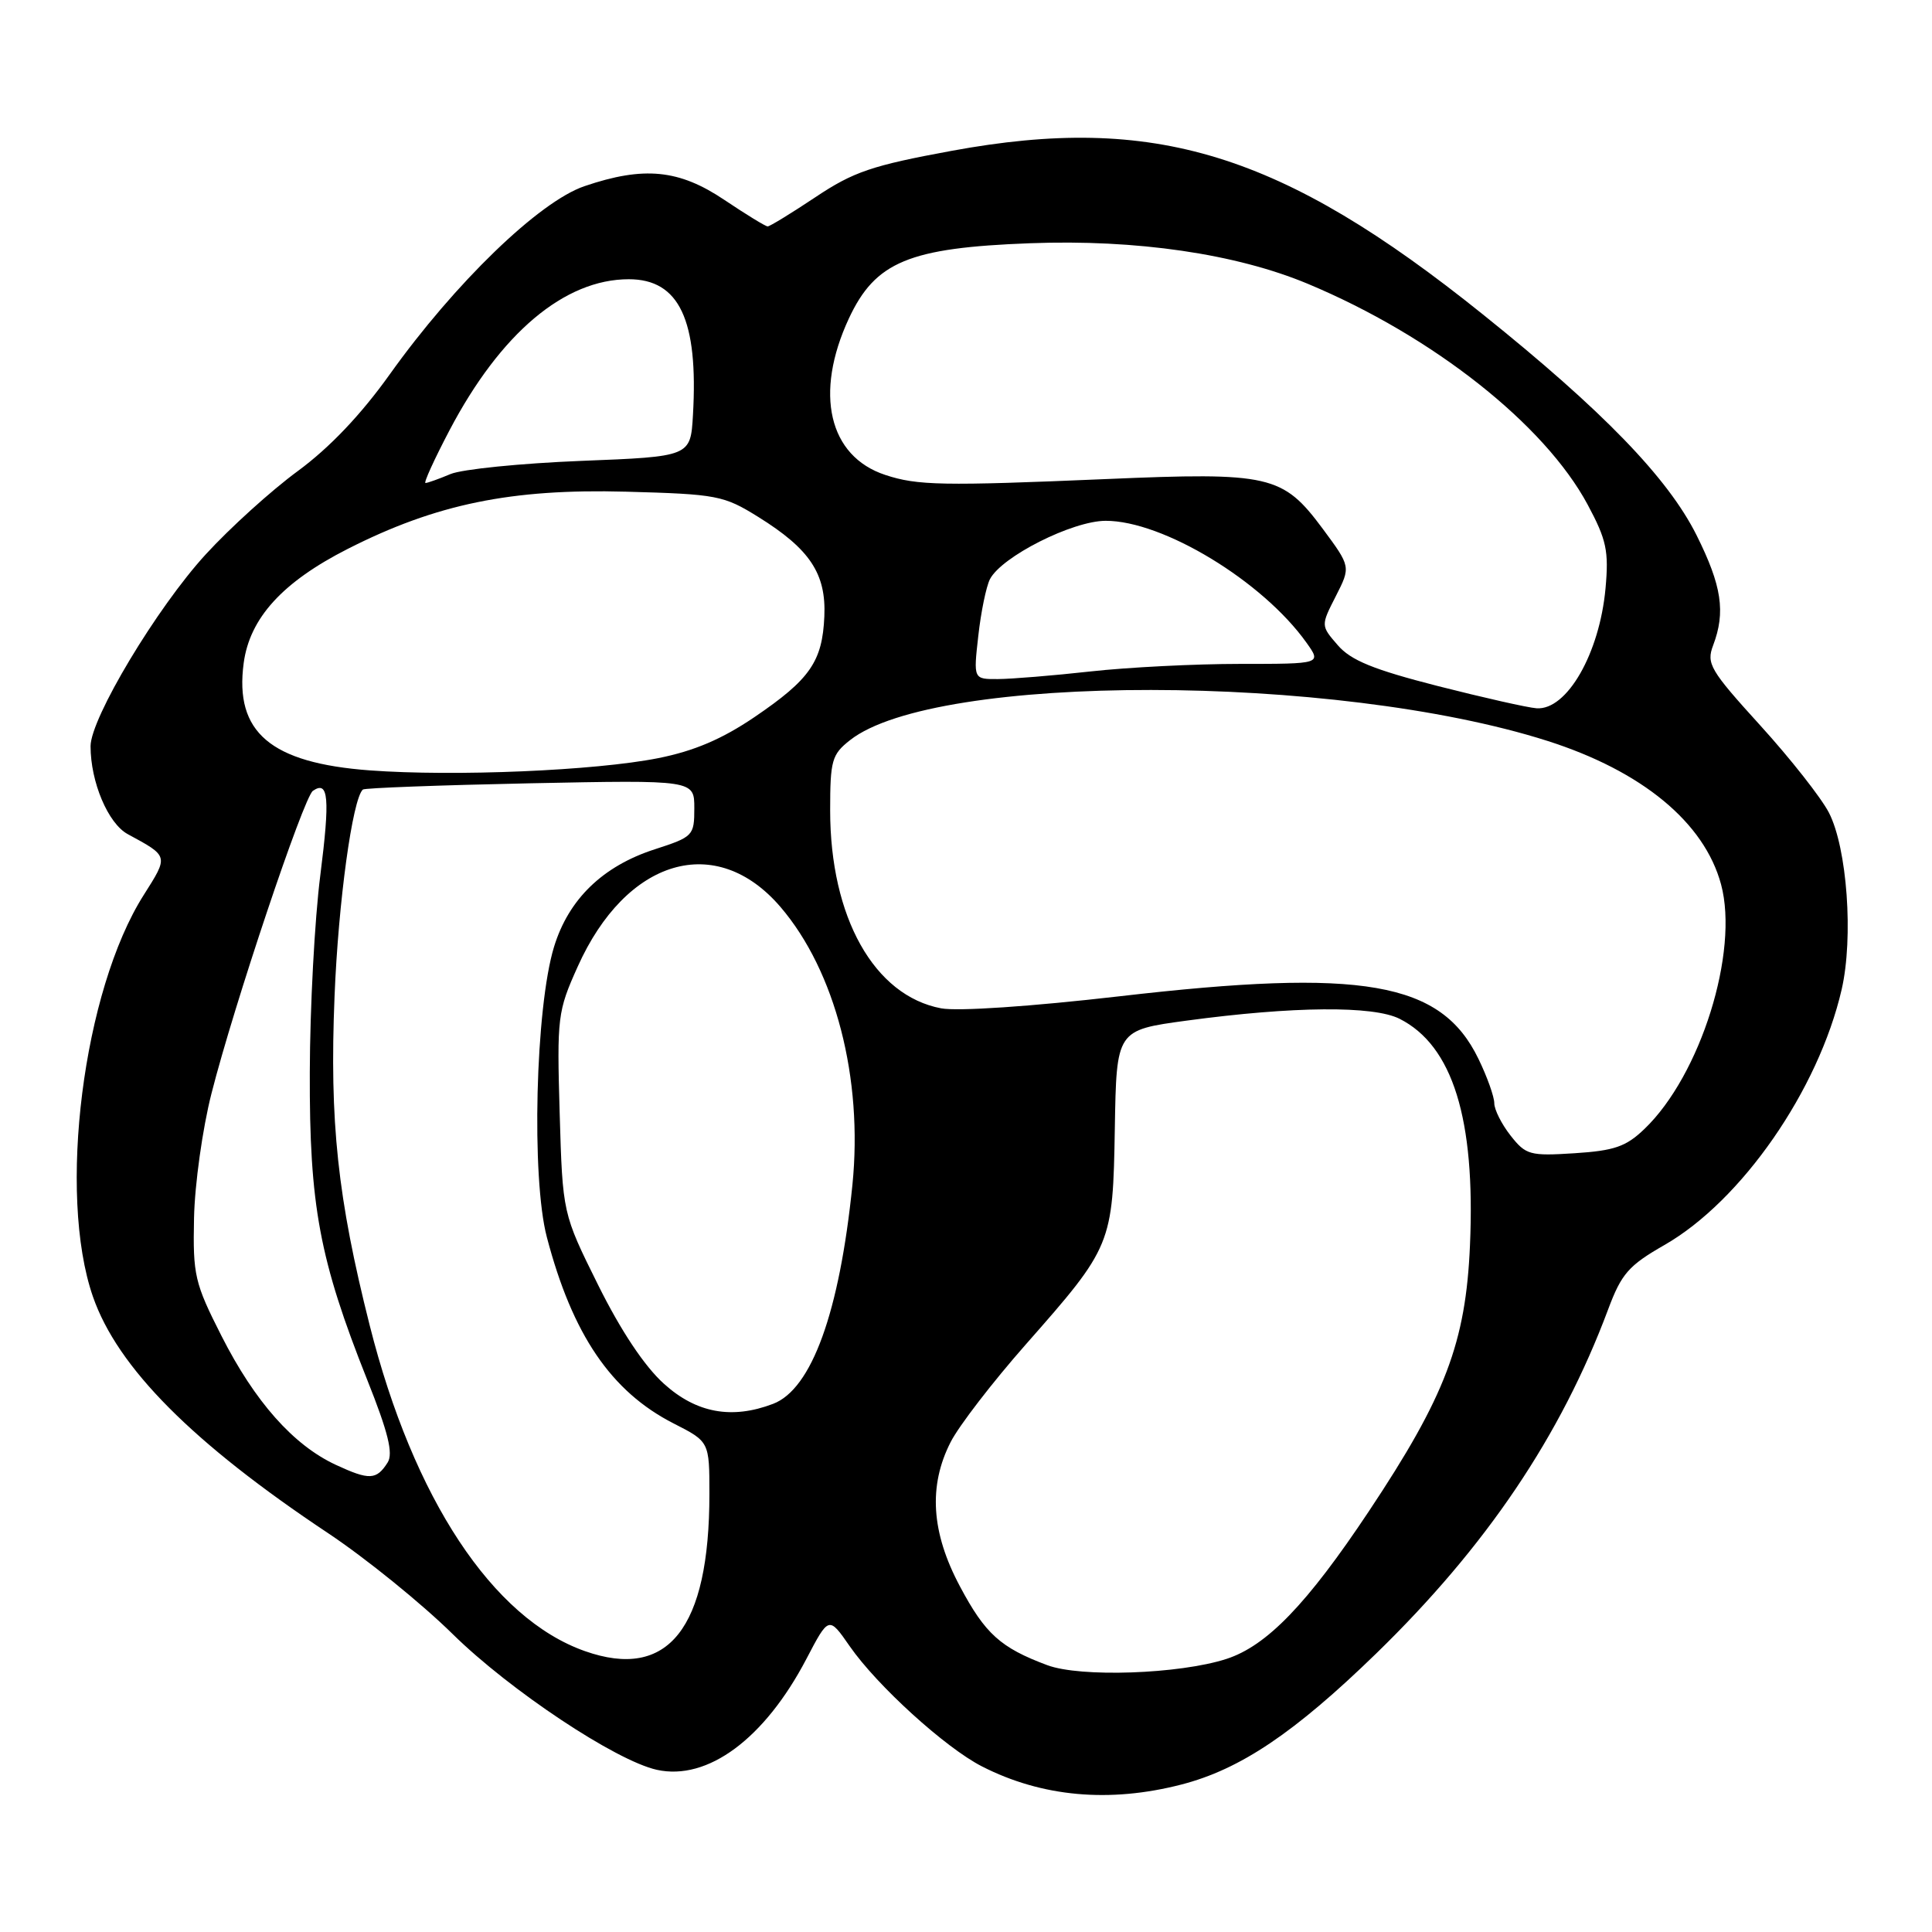 <?xml version="1.0" encoding="UTF-8" standalone="no"?>
<!DOCTYPE svg PUBLIC "-//W3C//DTD SVG 1.1//EN" "http://www.w3.org/Graphics/SVG/1.1/DTD/svg11.dtd" >
<svg xmlns="http://www.w3.org/2000/svg" xmlns:xlink="http://www.w3.org/1999/xlink" version="1.1" viewBox="0 0 256 256">
 <g >
 <path fill="currentColor"
d=" M 156.54 236.46 C 164.36 234.44 171.52 229.62 182.35 219.10 C 196.95 204.90 206.81 190.29 213.08 173.52 C 214.85 168.77 215.80 167.69 220.53 164.98 C 230.76 159.13 240.96 144.43 244.03 131.11 C 245.61 124.22 244.76 112.38 242.34 107.68 C 241.33 105.72 237.24 100.52 233.25 96.13 C 226.58 88.79 226.08 87.93 227.00 85.51 C 228.67 81.10 228.15 77.62 224.80 70.91 C 221.01 63.33 212.41 54.44 196.50 41.67 C 169.80 20.22 152.94 15.03 126.08 19.99 C 115.54 21.93 113.09 22.76 108.06 26.12 C 104.86 28.25 102.01 30.00 101.72 30.00 C 101.44 30.00 98.86 28.42 96.00 26.50 C 89.98 22.45 85.32 21.99 77.44 24.67 C 71.43 26.72 60.29 37.49 51.64 49.61 C 47.83 54.95 43.66 59.33 39.47 62.41 C 35.96 64.98 30.46 69.96 27.25 73.47 C 20.79 80.52 12.00 95.17 12.00 98.88 C 12.00 103.62 14.32 109.12 16.93 110.53 C 22.39 113.49 22.35 113.37 19.04 118.60 C 11.01 131.25 7.60 158.21 12.31 171.80 C 15.57 181.21 25.52 191.21 43.50 203.17 C 48.45 206.47 55.88 212.48 60.00 216.54 C 67.58 223.99 81.60 233.31 87.04 234.51 C 93.77 235.99 101.31 230.40 106.85 219.82 C 109.82 214.14 109.82 214.14 112.59 218.13 C 116.22 223.36 125.26 231.58 130.12 234.06 C 138.05 238.11 147.01 238.92 156.54 236.46 Z  M 138.76 220.64 C 132.57 218.33 130.54 216.49 127.20 210.21 C 123.39 203.07 122.99 196.90 125.97 191.07 C 127.05 188.95 131.52 183.14 135.91 178.16 C 147.34 165.19 147.46 164.92 147.72 149.50 C 147.94 136.50 147.94 136.50 157.22 135.24 C 171.38 133.33 181.98 133.24 185.46 135.00 C 192.49 138.56 195.51 148.26 194.78 164.98 C 194.23 177.90 191.52 185.02 181.37 200.27 C 173.19 212.56 167.85 218.09 162.50 219.82 C 156.28 221.83 143.15 222.29 138.76 220.64 Z  M 77.50 218.78 C 65.28 214.47 54.79 198.60 48.99 175.63 C 44.73 158.75 43.65 148.65 44.33 132.00 C 44.83 119.51 46.70 105.88 48.08 104.62 C 48.31 104.41 58.29 104.04 70.25 103.79 C 92.00 103.35 92.00 103.35 92.00 107.09 C 92.00 110.73 91.85 110.89 86.75 112.54 C 79.86 114.77 75.34 119.15 73.41 125.47 C 70.95 133.51 70.39 156.07 72.46 163.93 C 75.85 176.85 80.98 184.39 89.25 188.61 C 94.00 191.03 94.00 191.03 94.00 197.97 C 94.00 215.79 88.54 222.68 77.50 218.78 Z  M 44.50 194.10 C 38.86 191.48 33.76 185.72 29.34 177.00 C 25.79 170.00 25.55 168.96 25.71 161.40 C 25.80 156.94 26.84 149.52 28.02 144.90 C 30.98 133.23 40.23 105.65 41.46 104.79 C 43.54 103.35 43.74 105.75 42.44 116.00 C 41.70 121.78 41.07 133.52 41.05 142.09 C 40.99 159.78 42.33 166.93 48.66 182.84 C 51.43 189.78 52.12 192.58 51.37 193.78 C 49.89 196.12 48.94 196.16 44.50 194.10 Z  M 87.98 183.36 C 85.39 181.03 82.26 176.32 79.25 170.26 C 74.55 160.79 74.55 160.79 74.16 147.52 C 73.79 134.77 73.88 134.01 76.54 128.10 C 82.98 113.74 94.90 110.23 103.42 120.18 C 110.69 128.67 114.37 142.89 112.95 157.00 C 111.24 173.87 107.55 184.08 102.43 186.02 C 96.97 188.10 92.27 187.24 87.98 183.36 Z  M 200.16 150.47 C 198.97 148.96 198.00 147.03 198.00 146.18 C 198.00 145.33 197.06 142.68 195.90 140.30 C 190.95 130.07 180.62 128.27 148.28 132.02 C 136.58 133.37 126.93 134.02 124.71 133.61 C 115.83 131.94 110.00 121.55 110.00 107.38 C 110.00 100.75 110.22 99.97 112.64 98.07 C 123.95 89.17 176.91 89.22 205.00 98.16 C 217.58 102.16 225.84 108.98 228.05 117.19 C 230.45 126.12 225.33 142.48 217.90 149.59 C 215.46 151.94 213.91 152.47 208.64 152.81 C 202.71 153.19 202.18 153.04 200.16 150.47 Z  M 49.00 102.08 C 35.84 101.10 31.06 97.03 32.29 87.86 C 33.09 81.89 37.44 77.12 46.08 72.73 C 57.79 66.78 67.74 64.74 82.94 65.15 C 95.05 65.48 95.89 65.65 100.48 68.50 C 107.31 72.75 109.48 76.01 109.23 81.68 C 108.97 87.66 107.33 90.02 99.97 95.02 C 95.68 97.93 91.98 99.51 87.21 100.46 C 78.86 102.12 60.25 102.91 49.00 102.08 Z  M 190.50 90.90 C 181.98 88.72 178.99 87.50 177.26 85.49 C 175.01 82.90 175.01 82.90 177.00 79.00 C 178.99 75.09 178.99 75.09 175.25 70.04 C 169.97 62.94 168.27 62.55 146.54 63.48 C 124.90 64.40 121.56 64.34 117.30 62.93 C 109.80 60.46 107.87 52.12 112.48 42.20 C 115.99 34.68 120.44 32.83 136.50 32.23 C 150.58 31.70 163.78 33.63 173.30 37.61 C 189.85 44.53 204.66 56.22 210.38 66.88 C 212.87 71.53 213.19 73.00 212.74 77.96 C 211.95 86.59 207.62 94.14 203.60 93.85 C 202.44 93.77 196.55 92.44 190.50 90.90 Z  M 129.63 84.25 C 129.98 81.09 130.68 77.71 131.17 76.75 C 132.71 73.76 142.09 69.02 146.50 69.01 C 154.09 68.99 167.31 77.01 173.10 85.14 C 175.12 87.97 175.12 87.97 164.31 87.97 C 158.36 87.97 149.45 88.42 144.50 88.97 C 139.55 89.52 134.03 89.97 132.24 89.98 C 128.98 90.00 128.98 90.00 129.63 84.25 Z  M 59.57 57.00 C 66.33 44.14 74.80 37.00 83.32 37.00 C 90.00 37.00 92.55 42.39 91.82 55.00 C 91.50 60.50 91.50 60.50 77.00 61.07 C 69.03 61.39 61.23 62.17 59.68 62.82 C 58.14 63.47 56.65 64.00 56.38 64.00 C 56.11 64.00 57.55 60.85 59.57 57.00 Z "/>
</g>
</svg>